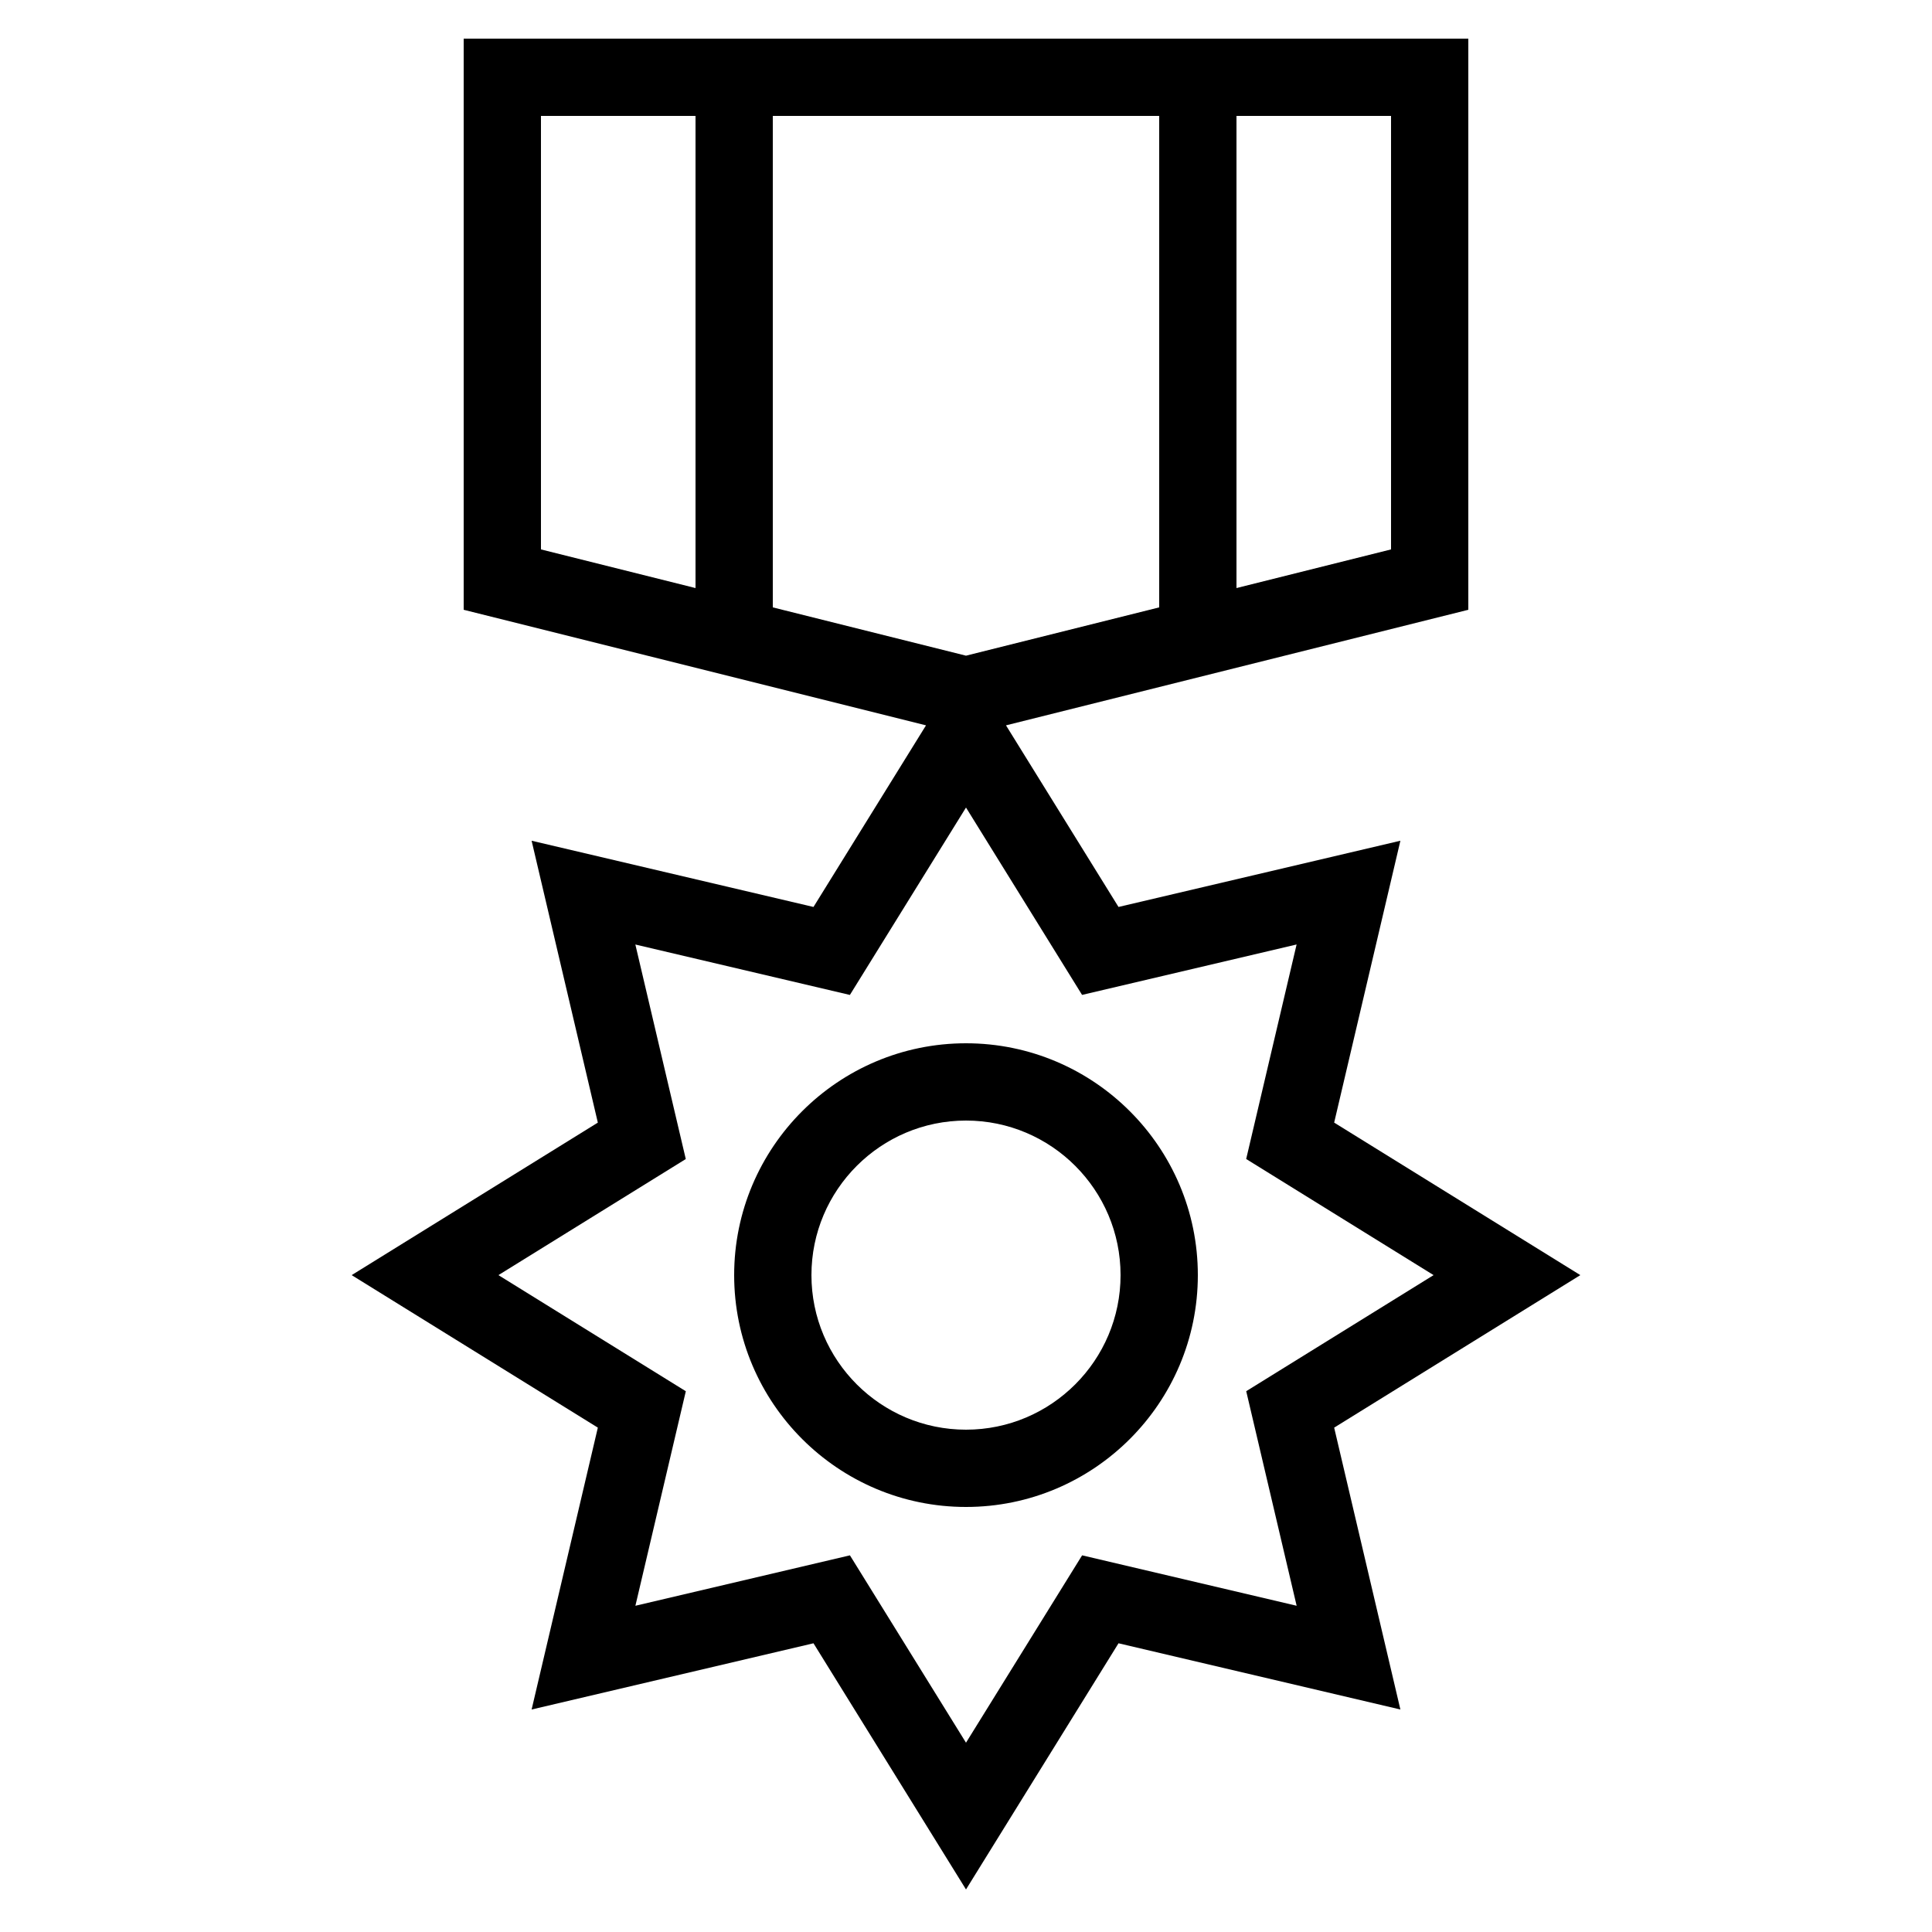 <?xml version="1.0" ?><svg style="enable-background:new 0 0 50 50;" version="1.1" viewBox="0 0 50 50" xml:space="preserve" xmlns="http://www.w3.org/2000/svg" xmlns:xlink="http://www.w3.org/1999/xlink"><g id="Layer_1"><path d="M34.528,29.053l1.714-7.295l-7.295,1.714l-2.912-4.7L38,15.781V1H12v14.781l11.965,2.991l-2.912,4.7l-7.295-1.714   l1.714,7.295L9.101,33l6.371,3.947l-1.714,7.295l7.295-1.714L25,48.899l3.947-6.371l7.295,1.714l-1.714-7.295L40.899,33   L34.528,29.053z M25,16.969l-5-1.25V3h10v12.719L25,16.969z M36,14.219l-4,1V3h4V14.219z M14,3h4v12.219l-4-1V3z M33.557,41.557   l-5.552-1.305L25,45.101l-3.004-4.849l-5.552,1.305l1.305-5.552L12.899,33l4.849-3.004l-1.305-5.552l5.552,1.305L25,20.899   l3.004,4.849l5.552-1.305l-1.305,5.552L37.101,33l-4.849,3.004L33.557,41.557z"/><path d="M25,27c-3.309,0-6,2.691-6,6s2.691,6,6,6s6-2.691,6-6S28.309,27,25,27z M25,37c-2.206,0-4-1.794-4-4s1.794-4,4-4   s4,1.794,4,4S27.206,37,25,37z"/></g><g/></svg>